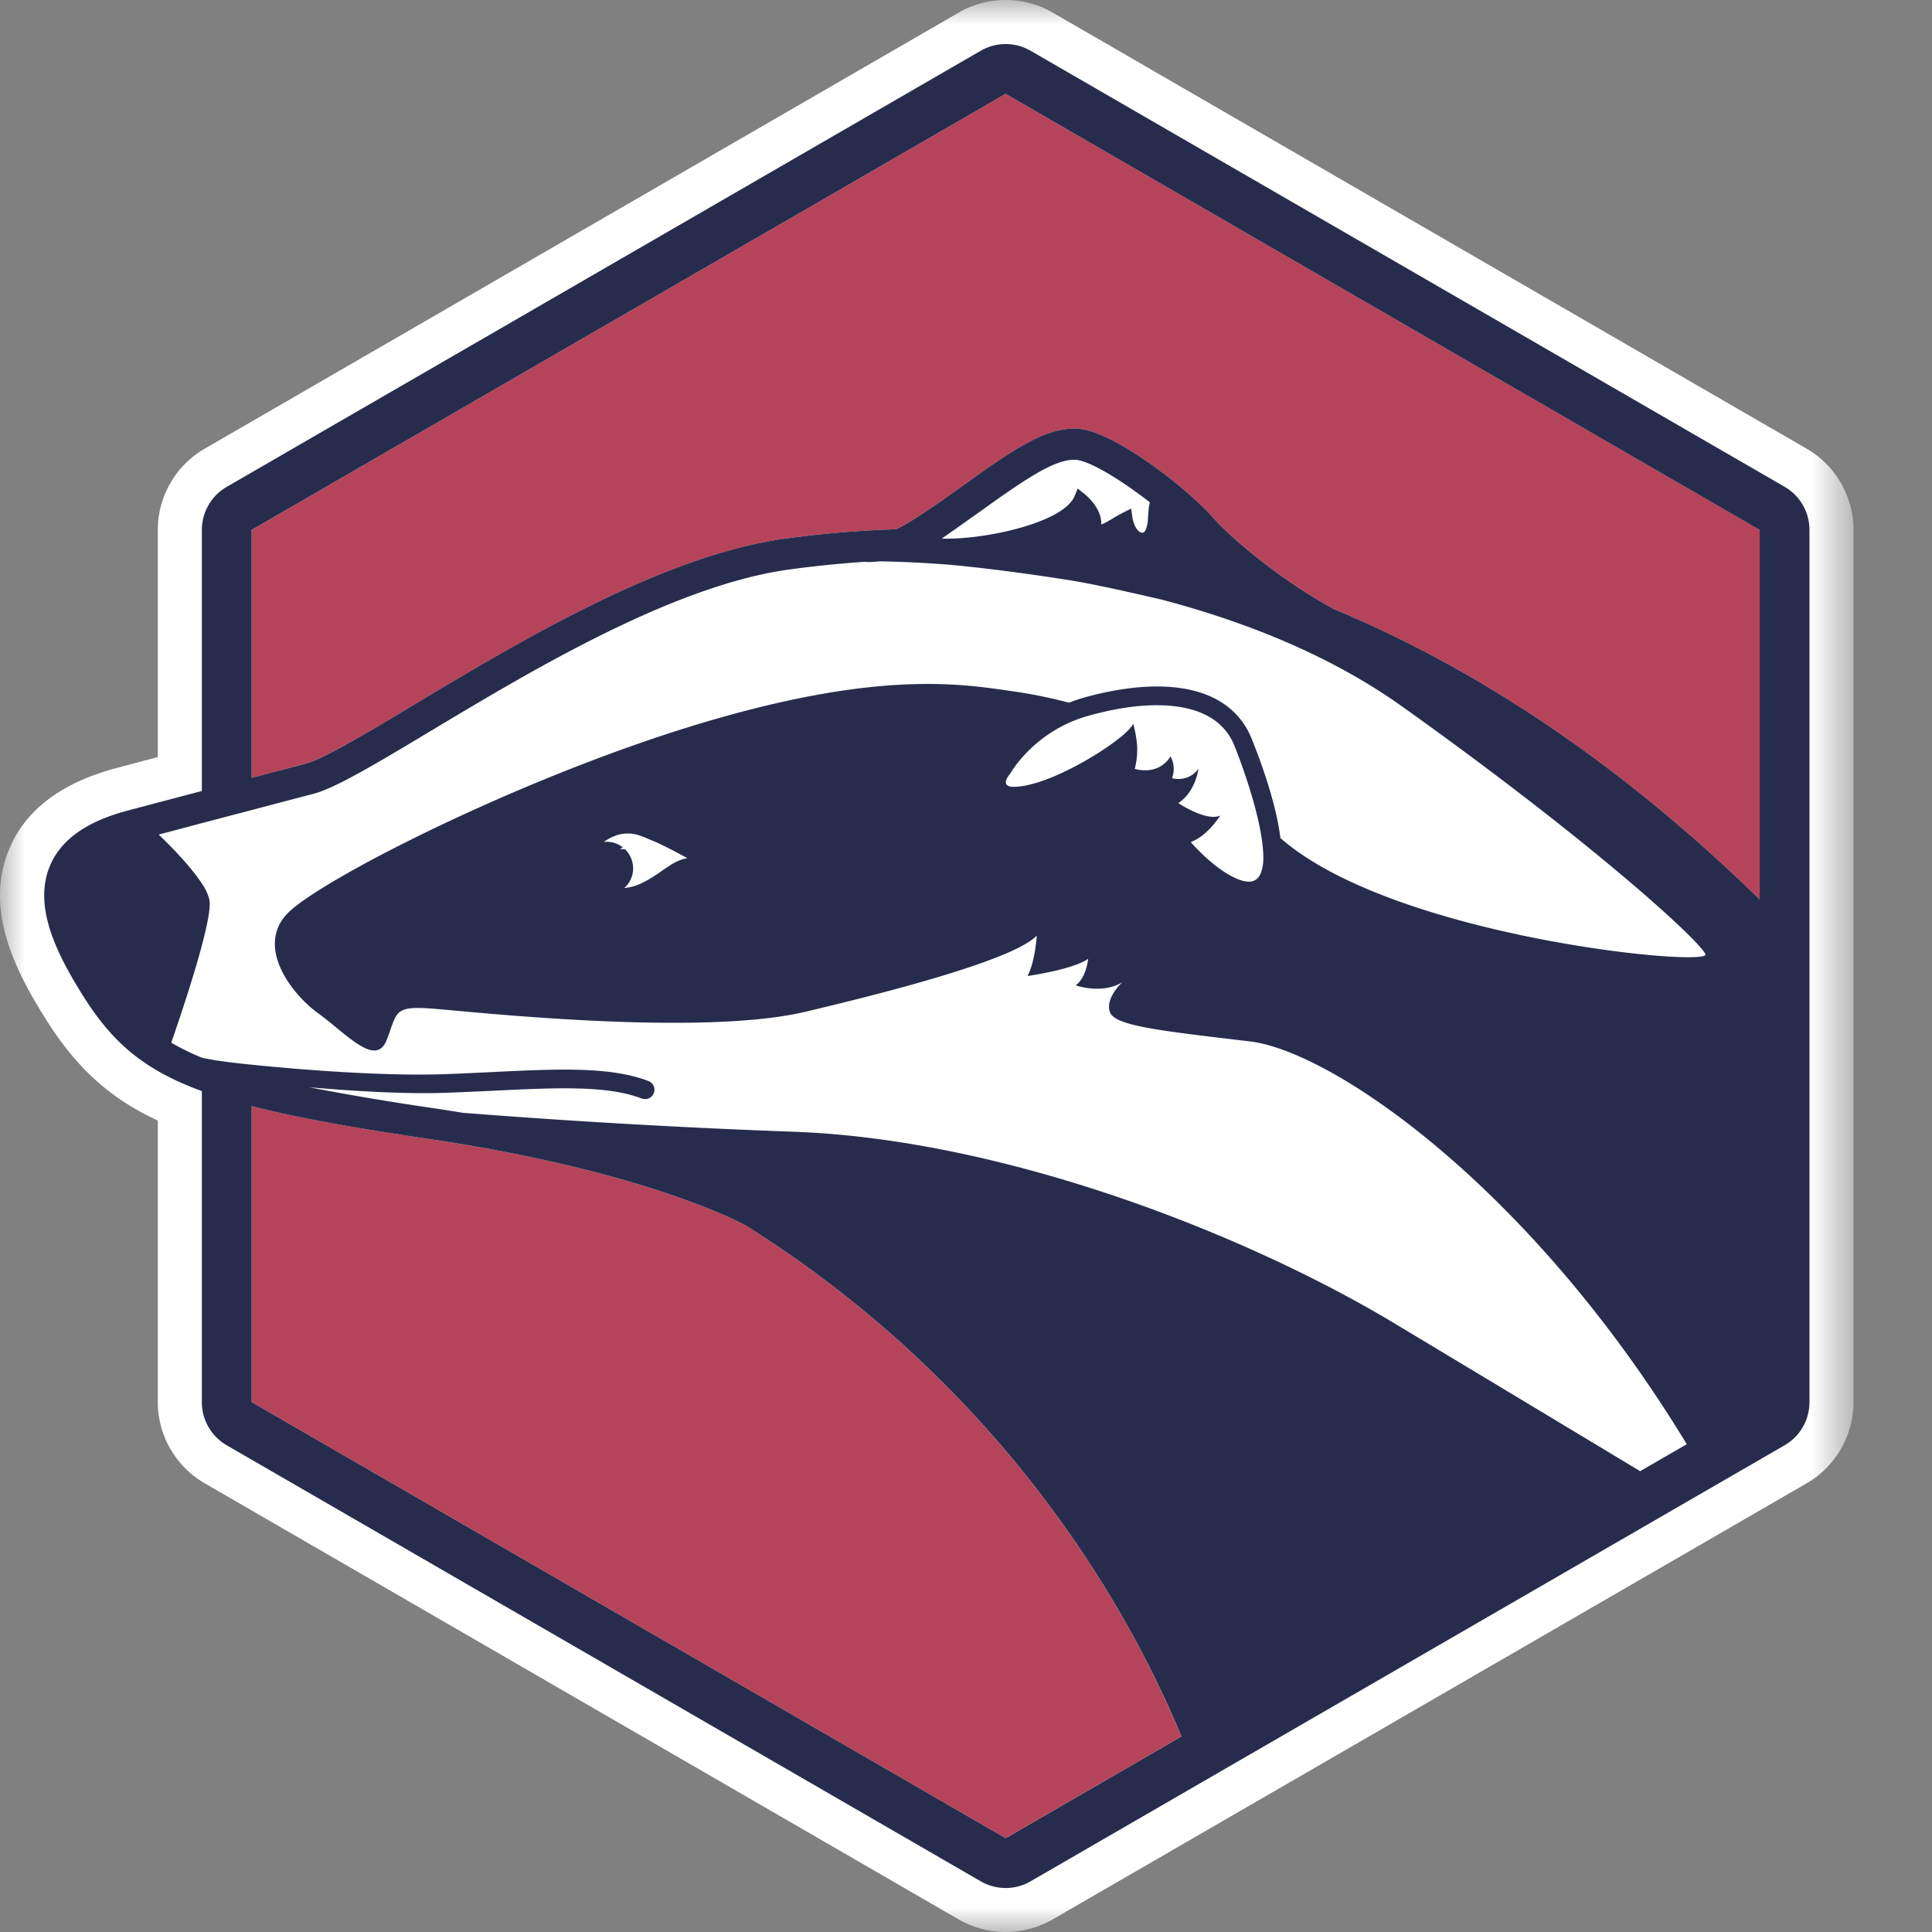 <svg xmlns="http://www.w3.org/2000/svg" xmlns:xlink="http://www.w3.org/1999/xlink" width="40" height="40" viewBox="0 0 40 40">
    <rect x="0" y="0" width="40" height="40" fill="#808080" stroke="none"/>
    <defs>
        <path id="a" d="M0 0h38.375v40H0z"/>
    </defs>
    <g fill="none" fill-rule="evenodd">
        <path fill-rule="nonzero" d="M0 0h40v40H0z"/>
        <mask id="b" fill="#fff">
            <use xlink:href="#a"/>
        </mask>
        <path fill="#FFF" d="M20.82 40a1.95 1.95 0 0 1-.971-.26L4.238 30.71a1.949 1.949 0 0 1-.971-1.683V23.2c-1.013-.47-1.701-1.108-2.342-2.136-.64-1.025-1.23-2.237-.75-3.448.334-.838 1.094-1.417 2.259-1.72.04-.012.345-.092.833-.222v-4.702c0-.692.372-1.336.97-1.682L19.85.26a1.943 1.943 0 0 1 1.943 0l15.612 9.03c.598.345.97.99.97 1.681v18.057c0 .692-.372 1.336-.97 1.682l-15.612 9.03a1.95 1.95 0 0 1-.972.26" mask="url(#b)"/>
        <path fill="#FFF" d="M12.924 18.385a.992.992 0 0 0 .377-.108c.211-.101.381-.238.547-.345.082-.053.164-.1.251-.13a.666.666 0 0 1 .133-.034s-.47-.262-.733-.367l-.105-.044c-.038-.016-.077-.033-.12-.047a.876.876 0 0 0-.285-.053.711.711 0 0 0-.23.04.97.97 0 0 0-.26.136c.02-.002.038-.006.06-.006a.523.523 0 0 1 .387.161v.001a.56.56 0 0 1 .118.175.54.54 0 0 1-.14.621"/>
        <path fill="#FFF" d="M29.03 14.628c-1.505-1.074-3.278-1.765-4.966-2.209a31.387 31.387 0 0 0-1.911-.405 41.792 41.792 0 0 0-2.497-.323 24.254 24.254 0 0 0-1.45-.069 1.296 1.296 0 0 1-.308.01 23.11 23.11 0 0 0-1.552.158c-3.642.497-8.514 4.294-9.852 4.644l-1.284.337-1.031.272-.893.236c.204.195.65.64.893 1.013.082.126.14.244.158.341.028.156-.045.52-.158.943a32.743 32.743 0 0 1-.632 2.01c.186.112.396.215.632.312l.015.006c.048.01.102.018.16.03l.1.017c.102.018.377.053.756.092 1.006.105 2.754.242 4.013.196.332-.012.652-.028.957-.043 1.368-.066 2.447-.118 3.242.184a.194.194 0 0 1-.07.375.182.182 0 0 1-.067-.013c-.72-.274-1.764-.223-3.086-.159-.308.015-.628.03-.961.043-.825.03-1.904-.036-2.834-.115.718.143 1.57.284 2.602.437.199.03.392.061.583.092 1.174.094 3.707.276 6.853.392 4.379.161 9.37 2.13 12.429 3.967 1.694 1.018 3.665 2.205 5.087 3.061l.928-.538-.461.268.499-.289c-3.223-5.307-7.326-8.135-9.047-8.339-1.901-.226-2.802-.323-2.9-.613-.095-.29.259-.613.259-.613-.42.258-.966.064-.966.064.226-.16.258-.547.258-.547-.322.225-1.256.354-1.256.354.16-.29.194-.838.194-.838-.42.451-2.61 1.064-4.798 1.58-2.19.516-6.858 0-7.695-.065-.838-.064-.741.065-.965.645-.226.581-.838-.129-1.417-.548-.581-.419-1.29-1.387-.644-2.064.644-.677 4.732-2.773 8.435-3.902 3.703-1.129 5.44-.87 6.536-.71.322.048.737.115 1.214.244.092-.036.188-.07.29-.1.376-.107.946-.236 1.53-.236 1.26 0 1.762.585 1.96 1.076.184.455.507 1.326.598 2.062 2.352 2.065 8.923 2.684 8.799 2.404-.13-.29-2.368-2.34-6.278-5.127"/>
        <path fill="#FFF" d="M12.832 17.583c.013-.001.023-.004.036-.004.027 0 .053.004.076.009-.014-.016-.033-.03-.05-.044a.627.627 0 0 0-.062.039"/>
        <path fill="#B5445B" d="M24.46 35.952l-.014-.03a21.905 21.905 0 0 0-1.142-2.33 23.239 23.239 0 0 0-7.866-8.219c-.14-.076-2.099-1.12-6.464-1.777l-.032-.005-.032-.005c-1.576-.235-2.769-.447-3.7-.685v6.127l15.61 9.028 3.64-2.104z"/>
        <path fill="#FFF" d="M25.001 17.204a1.04 1.04 0 0 1-.349.23s.58.677 1.095.806c.04.01.075.015.108.015.146 0 .231-.093.271-.247a.843.843 0 0 0 .017-.082c.007-.058.011-.122.011-.192a3.285 3.285 0 0 0-.072-.601 9.65 9.65 0 0 0-.28-1.023 12.054 12.054 0 0 0-.248-.676 1.19 1.19 0 0 0-.629-.649c-.279-.131-.617-.184-.974-.184-.096 0-.193.004-.29.01a5.485 5.485 0 0 0-1.134.21 2.864 2.864 0 0 0-1.516 1.053c-.064.086-.094.14-.094.14s-.009.01-.02.026a.367.367 0 0 0-.054.087.148.148 0 0 0-.018.077.068.068 0 0 0 .02.044c.022.026.07.044.153.044.078 0 .187-.015.338-.051.288-.07.63-.217.954-.391.54-.288 1.032-.646 1.15-.828.007-.014.016-.027.021-.04l.004.016.012.042a2.508 2.508 0 0 1 .05.265c.023.179.03.408-.034.613a.777.777 0 0 0 .216.031c.101 0 .224-.02.337-.093a.6.6 0 0 0 .187-.196.574.574 0 0 0 .06.367.587.587 0 0 1-.027.085l.008.002a.516.516 0 0 0 .539-.196l-.008.046a.95.95 0 0 1-.018.073l-.013.046a1.24 1.24 0 0 1-.126.28c-.01.02-.025.039-.039.059a.752.752 0 0 1-.214.206s.106.07.251.142c.144.07.327.142.478.142a.35.35 0 0 0 .14-.026s-.036.059-.1.139a1.658 1.658 0 0 1-.163.179"/>
        <path fill="#B5445B" d="M19.4 10.431c.19-.132.374-.263.55-.39.915-.652 1.638-1.168 2.282-1.168.085 0 .168.01.246.027.7.156 2.027 1.132 2.655 1.836.365.408 1.349 1.243 2.402 1.83.022.01.045.023.066.038 3.078 1.275 6.048 3.3 8.832 6.02V10.97L20.82 1.943 5.21 10.971v5.133c.35-.092.727-.19 1.12-.295.368-.096 1.28-.643 2.246-1.222 2.175-1.304 5.152-3.09 7.683-3.436.64-.088 1.277-.147 1.945-.18.117-.006.234-.01.35-.014l.178-.093c.145-.083.357-.216.669-.433"/>
        <path fill="#C2202A" d="M18.554 10.957c.044-.02.102-.05.178-.093l-.178.093z"/>
        <path fill="#FFF" d="M22.247 10.274l.066-.16.023.019.11.089a1.138 1.138 0 0 1 .313.404.562.562 0 0 1 .043.235c.032-.012.075-.034.12-.058l.127-.074c.07-.042.143-.084.21-.118l.16-.081.024.179c.01.062.057.25.16.307.018.01.035.015.048.015.026 0 .052-.026.075-.075a.652.652 0 0 0 .041-.22 2.334 2.334 0 0 1 .02-.233c.006-.034.012-.068.02-.101a10.907 10.907 0 0 0-.203-.155c-.48-.354-.974-.652-1.265-.717a.517.517 0 0 0-.107-.011c-.274 0-.643.19-1.073.469-.13.084-.264.176-.403.274-.14.097-.284.2-.431.305l-.278.197-.279.197a9.269 9.269 0 0 0-.159.112l-.054.039-.055.039h.096c.91 0 2.433-.35 2.651-.877"/>
        <path fill="#282C4C" d="M36.433 18.623c-2.784-2.719-5.754-4.744-8.832-6.019a.456.456 0 0 0-.066-.039c-1.053-.586-2.038-1.42-2.402-1.829-.629-.704-1.954-1.68-2.655-1.836a1.098 1.098 0 0 0-.246-.027c-.645 0-1.367.516-2.28 1.168-.178.127-.362.258-.55.39-.314.217-.526.35-.67.433a2.365 2.365 0 0 1-.178.093c-.116.004-.233.008-.35.014-.668.033-1.305.092-1.945.18-2.53.346-5.509 2.132-7.683 3.436-.966.58-1.878 1.126-2.246 1.223l-1.12.294v-5.133L20.82 1.943l15.612 9.028v7.652zM19.5 11.15l.055-.039.055-.039a25.852 25.852 0 0 0 .436-.308l.28-.197c.146-.106.29-.209.43-.306s.274-.189.403-.273c.43-.28.798-.469 1.073-.469.038 0 .073.003.106.01.291.065.786.363 1.266.718.068.05.137.102.203.154a1.127 1.127 0 0 0-.02.101 3.378 3.378 0 0 0-.016.154c0 .03-.003.056-.004.08a.65.65 0 0 1-.042.22c-.02.05-.049.075-.073.075a.118.118 0 0 1-.049-.015c-.103-.057-.15-.246-.159-.308l-.025-.178-.16.08a3.856 3.856 0 0 0-.21.118c-.038.022-.084.05-.128.074a.971.971 0 0 1-.12.058.568.568 0 0 0-.043-.235.77.77 0 0 0-.05-.104 1.151 1.151 0 0 0-.26-.299l-.113-.09-.022-.017-.066.158c-.218.528-1.74.88-2.652.88-.033 0-.064-.002-.095-.003zm-6.436 6.614a.556.556 0 0 0-.118-.176.322.322 0 0 0-.077-.009c-.013 0-.024.002-.037.003l.062-.039a.553.553 0 0 0-.336-.116c-.02 0-.039.004-.059.006.091-.065.177-.109.26-.137a.737.737 0 0 1 .515.014c.043.014.082.03.12.046.038.016.072.032.105.045.262.105.733.367.733.367a.664.664 0 0 0-.133.033 1.18 1.18 0 0 0-.25.131c-.167.107-.337.244-.548.344a.98.98 0 0 1-.377.109.54.54 0 0 0 .14-.621zm12.06-.852c-.15 0-.334-.07-.478-.143-.145-.07-.25-.142-.25-.142a.7.7 0 0 0 .118-.095.99.99 0 0 0 .096-.11l.04-.059a1.237 1.237 0 0 0 .155-.399l.008-.046a.516.516 0 0 1-.538.196l-.009-.003a.53.53 0 0 0 .021-.31c-.02-.085-.053-.14-.053-.14a.608.608 0 0 1-.188.194.616.616 0 0 1-.337.093.787.787 0 0 1-.155-.015c-.038-.008-.06-.015-.06-.015a1.52 1.52 0 0 0 .03-.642 2.476 2.476 0 0 0-.059-.278l-.004-.015a.33.33 0 0 1-.022.04c-.116.181-.609.54-1.149.827-.324.173-.666.321-.954.39a1.528 1.528 0 0 1-.338.051c-.084 0-.13-.017-.154-.043a.069.069 0 0 1-.018-.044.145.145 0 0 1 .016-.077.372.372 0 0 1 .027-.048l.027-.039.021-.025s.031-.055.094-.142a2.236 2.236 0 0 1 .197-.24 2.845 2.845 0 0 1 1.32-.812c.084-.024.17-.046.258-.067.284-.069.582-.12.875-.143a4.06 4.06 0 0 1 .291-.01c.356 0 .694.052.973.183.07.033.137.07.2.113a1.179 1.179 0 0 1 .43.537 12.004 12.004 0 0 1 .364 1.05 7.828 7.828 0 0 1 .163.648c.044.221.072.428.073.602a.91.91 0 0 1-.029.274c-.04.154-.125.246-.27.246a.501.501 0 0 1-.109-.014c-.515-.129-1.094-.806-1.094-.806.133-.049.252-.138.348-.23.066-.062.12-.125.162-.179.065-.08.101-.14.101-.14a.333.333 0 0 1-.14.027zm1.386.44c-.092-.737-.414-1.608-.598-2.063-.199-.49-.7-1.076-1.96-1.076-.584 0-1.155.13-1.53.236a3.401 3.401 0 0 0-.29.1 10.08 10.08 0 0 0-1.215-.244c-1.094-.16-2.833-.419-6.536.71-3.702 1.13-7.79 3.225-8.434 3.902-.645.677.063 1.644.643 2.064.58.42 1.192 1.13 1.417.548.225-.58.128-.709.966-.645.837.065 5.505.581 7.694.065 2.19-.516 4.38-1.129 4.798-1.58 0 0-.032.547-.193.838 0 0 .933-.129 1.256-.355 0 0-.033.387-.258.548 0 0 .547.194.966-.064 0 0-.355.322-.258.613.097.29.998.386 2.898.612 1.722.205 5.825 3.033 9.047 8.34l-.499.288.462-.267-.929.537c-1.42-.856-3.392-2.042-5.086-3.06-3.059-1.839-8.05-3.806-12.429-3.967a165.324 165.324 0 0 1-6.854-.392c-.19-.03-.384-.062-.583-.092a54.787 54.787 0 0 1-2.6-.437c.928.08 2.007.145 2.833.114.333-.012.653-.027.961-.042 1.322-.064 2.366-.115 3.086.16a.2.2 0 0 0 .068.012.193.193 0 0 0 .068-.375c-.795-.302-1.874-.25-3.24-.184-.307.015-.626.031-.958.043-1.26.046-3.008-.092-4.014-.196a14.094 14.094 0 0 1-.755-.092l-.099-.018-.16-.029-.016-.007a4.61 4.61 0 0 1-.633-.31c.112-.323.434-1.262.633-2.01.112-.425.186-.788.157-.944a.999.999 0 0 0-.157-.34c-.242-.374-.689-.819-.893-1.014l.893-.237 1.03-.27c.397-.106.828-.219 1.285-.338 1.337-.35 6.21-4.147 9.852-4.644.475-.065.995-.12 1.552-.158.027.002.058.004.097.004.066 0 .137-.006.21-.014.32.004.822.021 1.451.07.992.092 2 .243 2.497.322.426.068 1.134.222 1.911.404 1.687.445 3.461 1.136 4.967 2.21 3.91 2.787 6.15 4.837 6.278 5.127.124.28-6.447-.339-8.799-2.404zm-5.689 20.705L5.21 29.028v-6.127c.932.24 2.125.451 3.702.685l.032.005.031.005c4.365.657 6.324 1.701 6.464 1.777a23.23 23.23 0 0 1 7.866 8.218c.431.762.816 1.546 1.143 2.331l.013.03-3.639 2.105zm16.127-27.979L21.336 1.05a1.03 1.03 0 0 0-1.03 0L4.694 10.08a1.03 1.03 0 0 0-.515.892v5.404l-1.516.401c-.88.23-1.417.615-1.64 1.176-.33.833.155 1.796.675 2.63.601.964 1.237 1.553 2.481 2.007v6.44c0 .368.196.708.515.893l15.612 9.028a1.028 1.028 0 0 0 1.03 0l15.612-9.028c.32-.185.515-.525.515-.894V10.971a1.03 1.03 0 0 0-.515-.893z"/>
    </g>
</svg>
